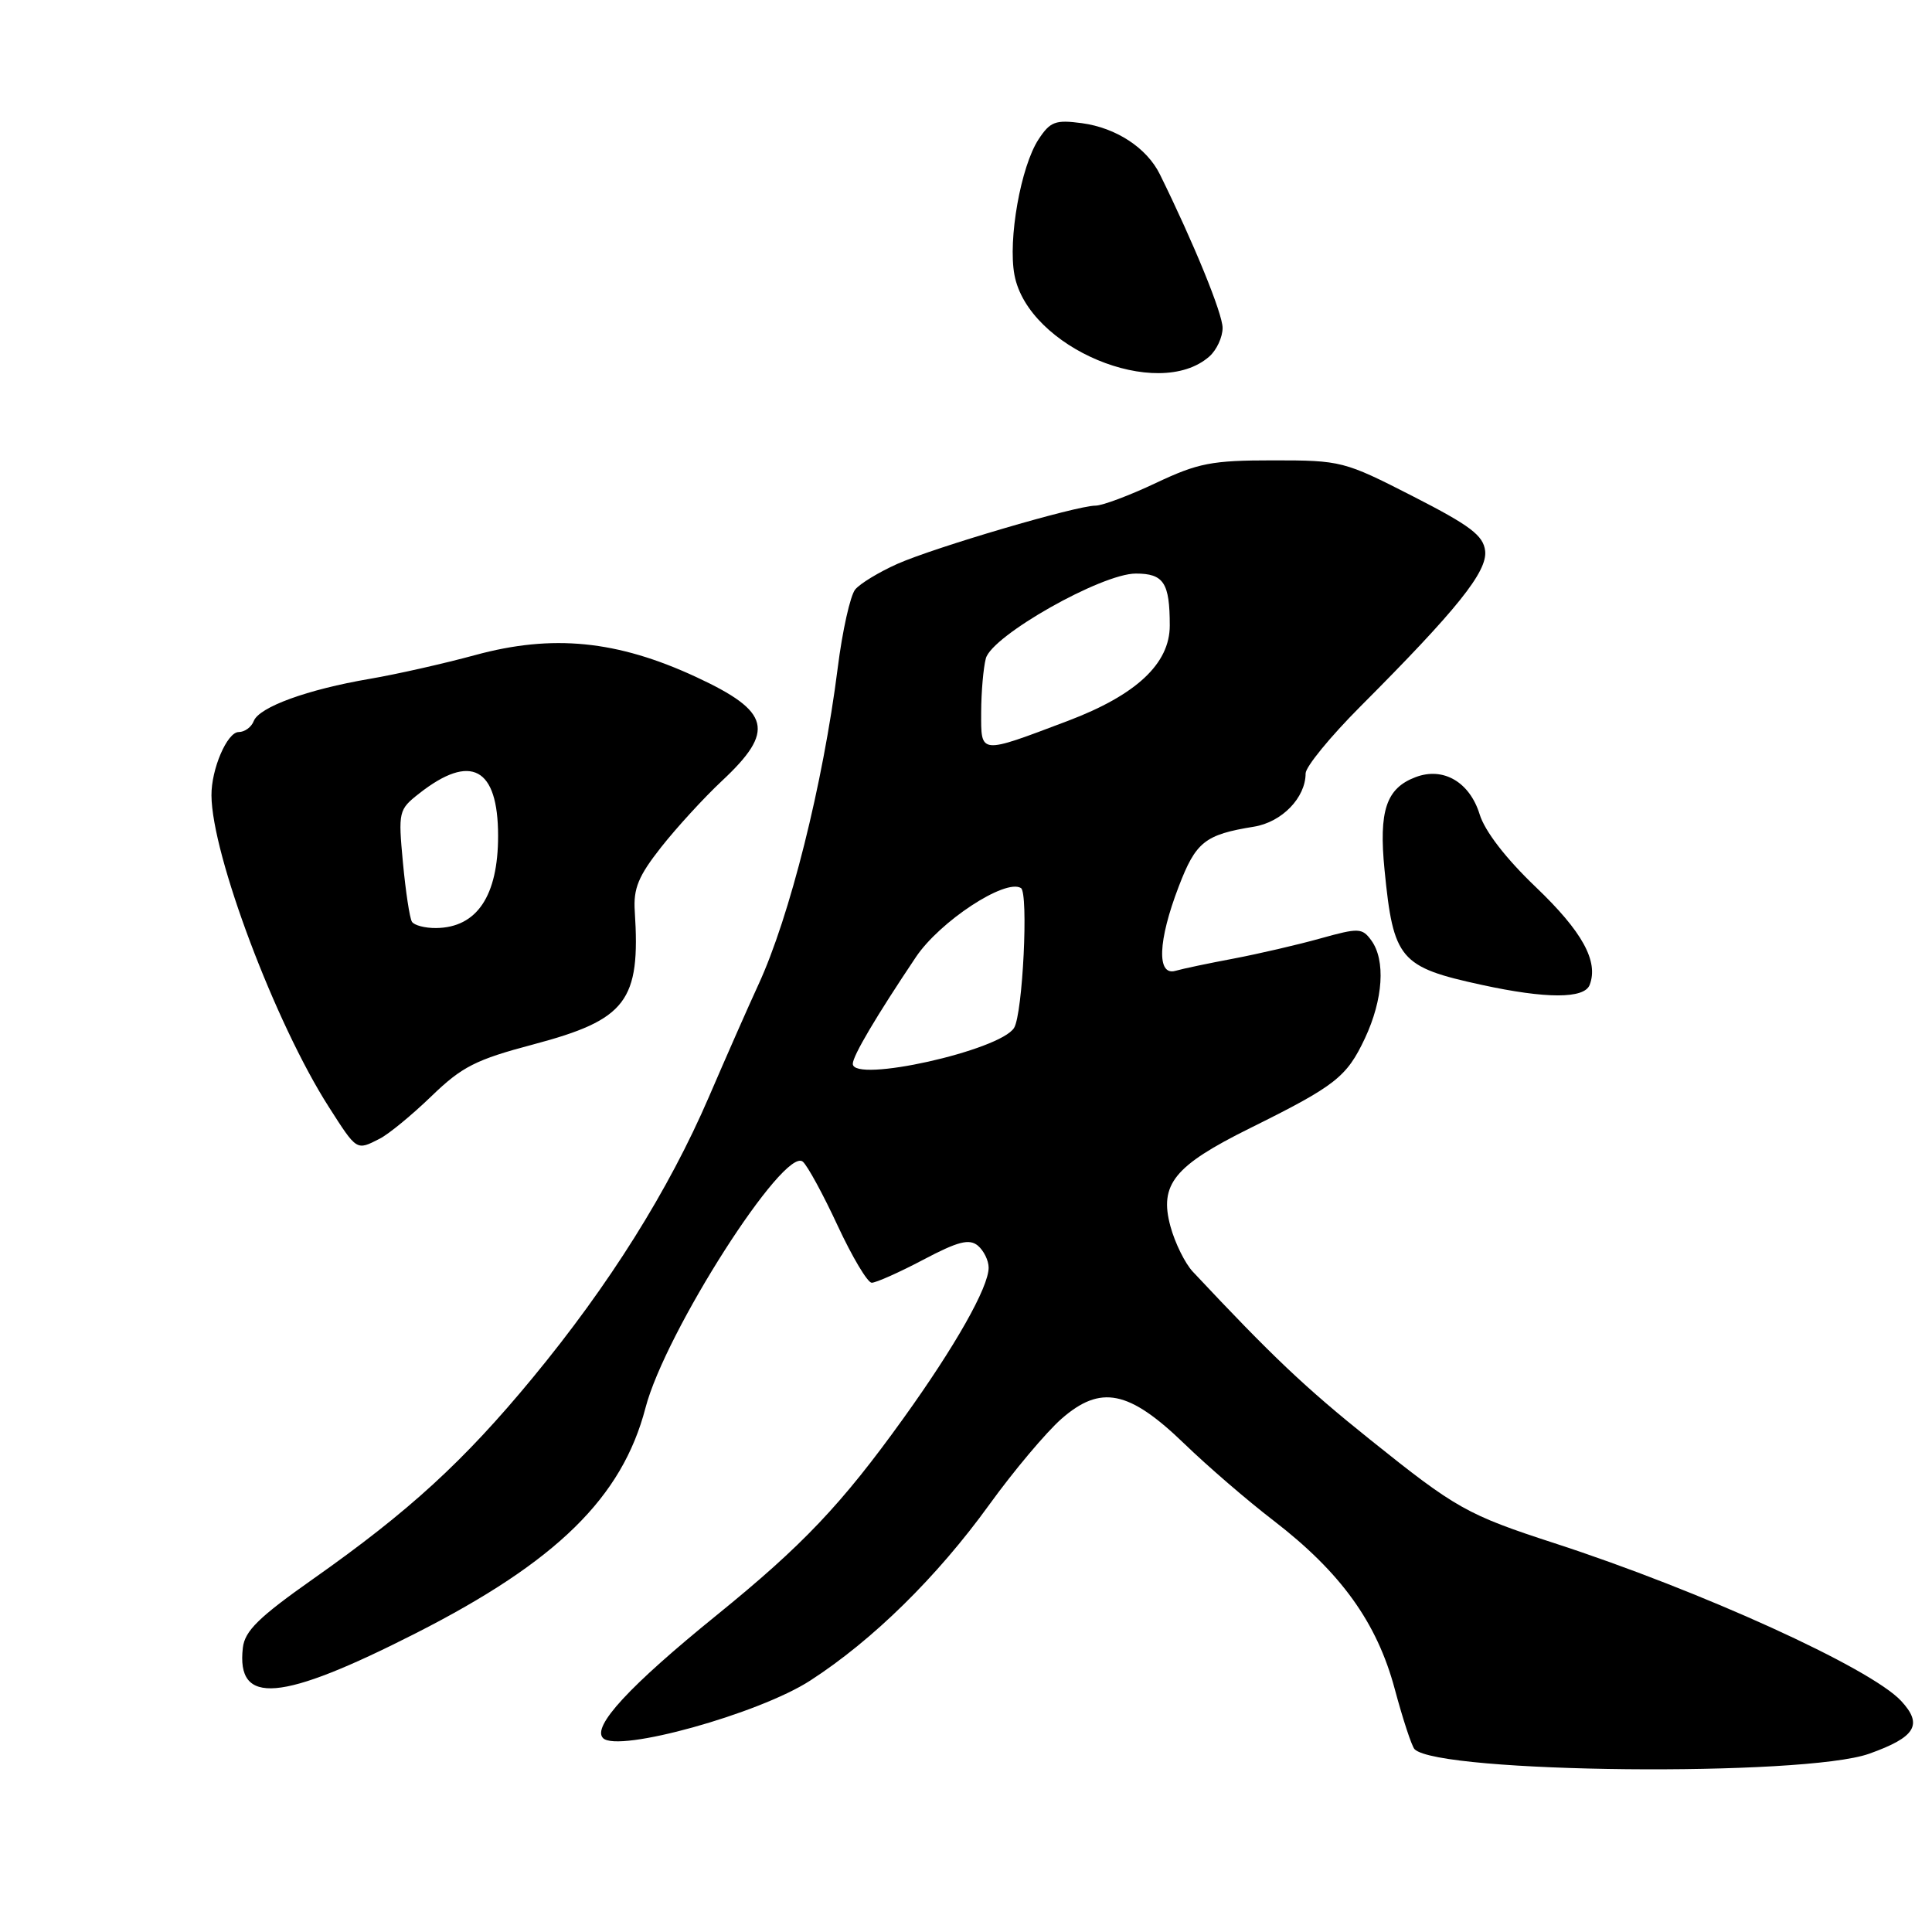 <?xml version="1.0" encoding="UTF-8" standalone="no"?>
<!DOCTYPE svg PUBLIC "-//W3C//DTD SVG 1.1//EN" "http://www.w3.org/Graphics/SVG/1.1/DTD/svg11.dtd" >
<svg xmlns="http://www.w3.org/2000/svg" xmlns:xlink="http://www.w3.org/1999/xlink" version="1.1" viewBox="0 0 256 256">
 <g >
 <path fill="currentColor"
d=" M 247.67 232.38 C 253.84 230.18 254.84 228.53 251.90 225.37 C 247.82 221.00 225.40 210.80 206.00 204.49 C 194.40 200.72 192.94 199.90 181.50 190.72 C 172.89 183.82 168.59 179.74 158.05 168.50 C 157.02 167.40 155.69 164.70 155.09 162.50 C 153.58 156.94 155.57 154.48 165.61 149.50 C 176.99 143.86 178.44 142.72 180.86 137.58 C 183.28 132.42 183.62 127.23 181.70 124.60 C 180.49 122.95 180.04 122.93 174.95 124.35 C 171.95 125.19 166.80 126.38 163.50 127.01 C 160.20 127.63 156.71 128.36 155.75 128.64 C 153.25 129.35 153.43 124.65 156.18 117.49 C 158.45 111.55 159.65 110.59 166.15 109.54 C 169.86 108.94 173.00 105.70 173.00 102.48 C 173.00 101.61 176.26 97.62 180.25 93.62 C 193.08 80.76 197.10 75.74 196.79 73.00 C 196.55 70.95 194.83 69.65 187.20 65.75 C 178.10 61.10 177.71 61.00 168.70 61.00 C 160.55 61.00 158.77 61.35 153.16 64.00 C 149.67 65.65 146.07 67.00 145.16 67.00 C 142.63 67.00 123.89 72.51 118.90 74.72 C 116.48 75.80 113.97 77.32 113.32 78.11 C 112.67 78.90 111.62 83.58 111.00 88.52 C 109.05 103.91 104.65 121.48 100.48 130.50 C 99.21 133.25 96.27 139.92 93.94 145.33 C 88.61 157.71 80.73 170.27 70.57 182.58 C 61.46 193.62 54.22 200.25 41.50 209.21 C 34.30 214.28 32.44 216.10 32.18 218.33 C 31.29 226.03 37.15 225.54 55.14 216.39 C 73.78 206.91 82.44 198.41 85.53 186.55 C 88.14 176.51 103.93 151.83 106.38 153.93 C 107.00 154.46 109.08 158.28 111.00 162.42 C 112.92 166.55 114.95 169.95 115.50 169.97 C 116.05 169.98 119.12 168.62 122.32 166.93 C 126.94 164.49 128.42 164.11 129.57 165.05 C 130.35 165.71 131.00 167.02 131.00 167.97 C 131.00 170.57 126.57 178.39 119.69 187.96 C 111.51 199.35 106.35 204.78 94.96 214.02 C 83.39 223.40 78.40 228.80 79.91 230.31 C 81.87 232.27 100.55 227.09 107.35 222.69 C 115.63 217.34 124.16 208.96 131.09 199.37 C 134.32 194.90 138.62 189.79 140.64 188.01 C 145.84 183.45 149.59 184.21 156.94 191.31 C 160.00 194.27 165.30 198.84 168.73 201.47 C 177.67 208.35 182.45 214.98 184.81 223.80 C 185.89 227.82 187.07 231.41 187.44 231.78 C 190.64 234.97 239.02 235.45 247.67 232.38 Z  M 50.32 150.88 C 51.52 150.27 54.60 147.73 57.17 145.25 C 61.21 141.34 63.04 140.41 70.67 138.39 C 83.02 135.11 84.88 132.67 84.11 120.75 C 83.91 117.73 84.59 116.08 87.61 112.25 C 89.67 109.64 93.28 105.70 95.63 103.50 C 102.75 96.85 102.13 94.30 92.25 89.71 C 81.78 84.85 73.22 84.00 62.93 86.81 C 58.85 87.92 52.58 89.34 49.00 89.95 C 40.73 91.36 34.33 93.69 33.62 95.55 C 33.31 96.35 32.42 97.00 31.63 97.00 C 30.10 97.00 27.99 101.91 28.02 105.40 C 28.07 113.28 36.48 135.59 43.56 146.66 C 47.32 152.54 47.21 152.47 50.32 150.88 Z  M 210.64 130.50 C 211.84 127.38 209.66 123.43 203.52 117.56 C 199.55 113.77 196.75 110.15 196.06 107.90 C 194.73 103.61 191.23 101.58 187.56 102.98 C 183.68 104.45 182.68 107.42 183.46 115.28 C 184.63 127.14 185.47 128.14 196.33 130.50 C 204.87 132.36 209.93 132.36 210.64 130.50 Z  M 160.25 47.23 C 161.21 46.38 162.00 44.68 162.00 43.45 C 162.00 41.55 158.17 32.19 153.69 23.10 C 151.96 19.59 147.89 16.93 143.35 16.32 C 139.84 15.85 139.16 16.11 137.61 18.47 C 135.26 22.06 133.54 31.74 134.42 36.43 C 136.23 46.08 153.41 53.26 160.25 47.23 Z  M 113.00 140.96 C 113.00 139.91 116.09 134.68 121.36 126.82 C 124.53 122.09 133.21 116.39 135.28 117.67 C 136.30 118.30 135.52 134.35 134.37 136.20 C 132.52 139.20 113.00 143.55 113.00 140.96 Z  M 130.01 94.37 C 130.02 91.69 130.30 88.48 130.63 87.24 C 131.44 84.22 145.97 76.00 150.50 76.00 C 154.20 76.00 155.00 77.22 155.00 82.89 C 155.00 87.94 150.56 92.09 141.50 95.52 C 129.70 99.98 130.00 100.01 130.01 94.37 Z  M 54.58 122.13 C 54.28 121.64 53.75 118.12 53.39 114.30 C 52.76 107.54 52.82 107.28 55.53 105.15 C 62.39 99.76 66.00 101.69 66.00 110.76 C 66.00 118.72 63.19 122.90 57.81 122.97 C 56.33 122.99 54.87 122.61 54.58 122.13 Z "/>
</g>
</svg>
